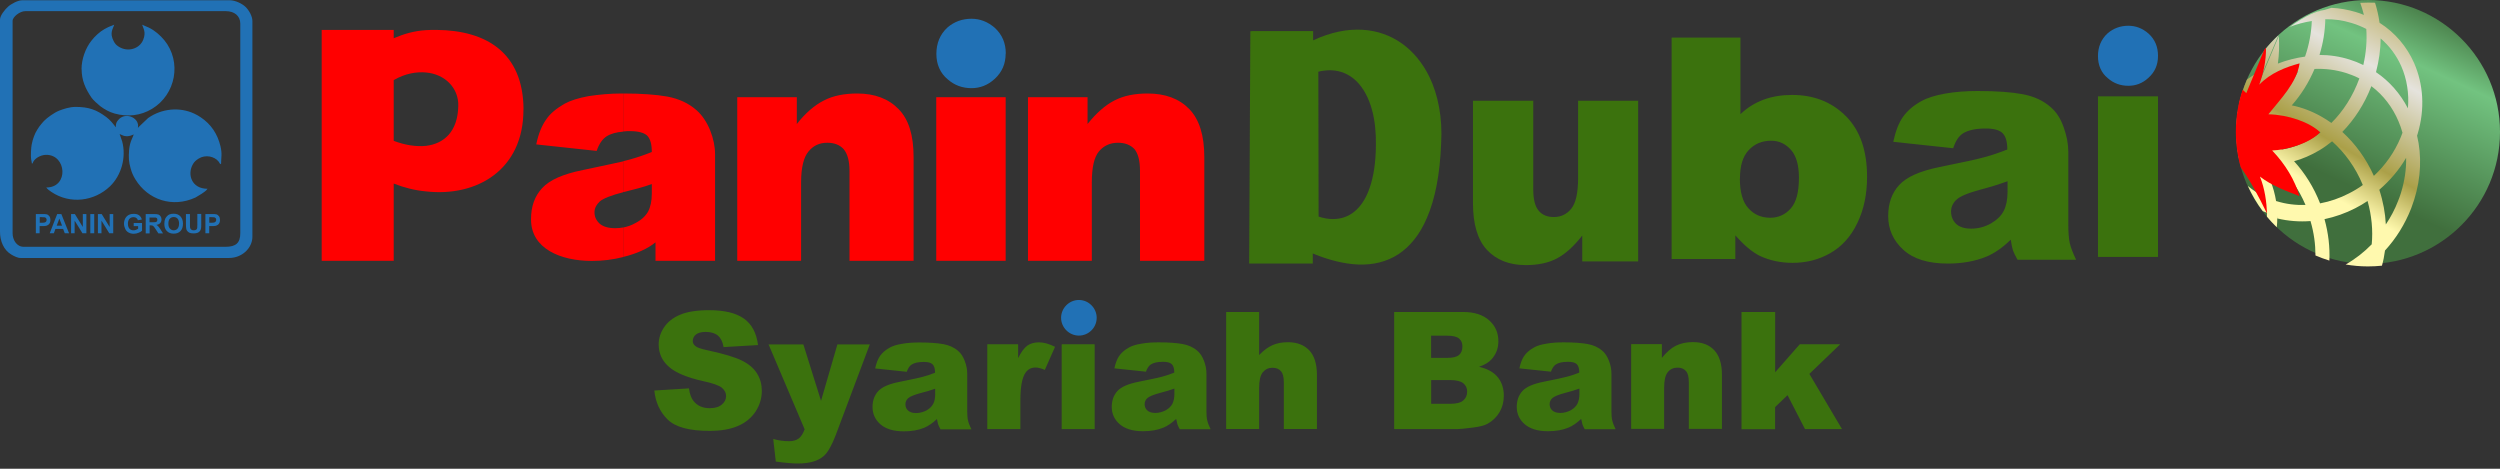<svg width="80" height="15" viewBox="0 0 80 15" fill="none" xmlns="http://www.w3.org/2000/svg">
<rect x="0" y="0" width="80" height="15" fill="#333333" stroke="none"/>
<g clip-path="url(#clip0_801_7544)">
<g clip-path="url(#clip1_801_7544)">
<path fill-rule="evenodd" clip-rule="evenodd" d="M75.778 0C78.109 0 80 1.891 80 4.223C80 6.554 78.109 8.445 75.778 8.445C73.446 8.445 71.555 6.554 71.555 4.223C71.555 1.891 73.446 0 75.778 0Z" fill="url(#paint0_linear_801_7544)"/>
<path fill-rule="evenodd" clip-rule="evenodd" d="M74.41 0.611C74.403 0.987 74.342 1.375 74.224 1.758C74.551 1.758 74.881 1.807 75.2 1.91C75.272 1.933 75.345 1.959 75.413 1.986C75.485 2.016 75.557 2.047 75.626 2.081C75.717 1.69 75.747 1.299 75.721 0.926C75.648 0.889 75.576 0.854 75.5 0.824C75.421 0.79 75.333 0.759 75.242 0.733C74.969 0.649 74.688 0.611 74.407 0.615L74.41 0.611ZM71.604 4.538C71.665 4.572 71.722 4.61 71.779 4.648C71.817 4.663 71.859 4.678 71.897 4.693C72.007 4.731 72.117 4.762 72.227 4.781C72.03 4.671 71.825 4.587 71.612 4.526L71.6 4.534L71.604 4.538ZM72.368 5.252C72.599 5.586 72.763 5.992 72.835 6.436H72.846C73.15 6.531 73.465 6.569 73.776 6.558C73.556 6.041 73.245 5.601 72.876 5.255C72.706 5.271 72.538 5.271 72.368 5.255V5.252ZM72.873 6.911V6.945C72.873 7.055 72.869 7.165 72.857 7.272C72.747 7.165 72.641 7.051 72.542 6.934C72.542 6.892 72.542 6.85 72.542 6.808C72.504 6.793 72.463 6.778 72.424 6.763L72.406 6.755C72.219 6.505 72.06 6.235 71.931 5.95C72.094 6.087 72.273 6.205 72.474 6.3C72.383 5.908 72.208 5.563 71.98 5.286C71.942 5.24 71.904 5.198 71.863 5.157C71.828 5.145 71.79 5.134 71.756 5.122C71.722 5.111 71.684 5.096 71.65 5.081C71.616 4.91 71.589 4.731 71.578 4.553V4.549V4.545V4.541C71.578 4.492 71.574 4.447 71.57 4.397V4.393V4.39V4.367V4.363V4.359L72.922 1.154C72.941 1.439 72.933 1.735 72.892 2.035C73.173 1.925 73.465 1.853 73.761 1.811C73.894 1.432 73.962 1.044 73.978 0.672C73.738 0.71 73.503 0.771 73.271 0.862C73.492 0.699 73.727 0.554 73.978 0.437H73.985H73.993V0.433H73.997L74.004 0.429H74.012V0.425L74.019 0.421H74.027L74.031 0.418L74.038 0.414H74.046L74.054 0.406H74.061H74.069L74.076 0.399H74.084H74.091L74.099 0.391H74.103H74.111L74.118 0.383H74.126L74.133 0.376H74.137H74.145L74.152 0.368H74.16H74.168L74.175 0.364H74.183H74.19L74.198 0.361H74.205H74.209L74.217 0.357H74.224V0.353H74.228L74.236 0.349H74.243L74.247 0.346L74.255 0.342H74.262L74.266 0.338H74.274H74.281L74.289 0.334H74.297H74.304L74.312 0.33H74.319H74.327L74.335 0.327H74.338H74.346L74.353 0.323H74.357H74.365L74.373 0.319H74.376H74.384L74.399 0.311H74.407C74.471 0.289 74.536 0.27 74.604 0.251C74.866 0.262 75.124 0.308 75.379 0.383C75.47 0.41 75.557 0.44 75.645 0.478C75.614 0.349 75.576 0.224 75.531 0.099V0.091C75.61 0.087 75.694 0.083 75.781 0.083C75.853 0.083 75.929 0.083 76.001 0.087C76.066 0.292 76.115 0.509 76.146 0.729C76.643 1.044 77.019 1.492 77.251 2.016C77.547 2.688 77.604 3.486 77.365 4.283L77.346 4.34C77.498 4.978 77.475 5.684 77.255 6.387C77.224 6.482 77.19 6.577 77.156 6.672C76.955 7.181 76.67 7.636 76.32 8.016C76.298 8.183 76.267 8.342 76.222 8.502C76.078 8.517 75.929 8.525 75.781 8.525H75.762C75.523 8.525 75.288 8.502 75.06 8.464C75.364 8.293 75.645 8.073 75.895 7.818C75.937 7.374 75.895 6.903 75.762 6.432C75.633 6.516 75.504 6.596 75.367 6.664C75.056 6.824 74.722 6.941 74.384 7.013C74.509 7.462 74.559 7.91 74.54 8.339C74.388 8.293 74.24 8.236 74.095 8.175C74.095 7.818 74.046 7.446 73.936 7.074C73.583 7.101 73.226 7.074 72.876 6.991L72.873 6.911ZM72.77 2.544C72.74 2.65 72.709 2.757 72.671 2.863C72.614 3.026 72.55 3.182 72.478 3.334C72.576 3.323 72.675 3.319 72.774 3.319C73.078 3.034 73.34 2.681 73.545 2.278C73.283 2.335 73.021 2.426 72.774 2.544H72.77ZM71.559 4.317L72.911 1.128C72.751 1.276 72.603 1.435 72.47 1.602C72.459 1.811 72.432 2.024 72.387 2.237C72.219 2.328 72.06 2.43 71.904 2.544C71.79 2.81 71.703 3.087 71.642 3.376C71.809 3.197 71.988 3.038 72.181 2.897C72.102 3.095 72.007 3.285 71.9 3.459C71.87 3.471 71.844 3.478 71.813 3.49C71.745 3.516 71.677 3.547 71.608 3.577C71.589 3.714 71.574 3.85 71.566 3.987V3.995V4.002V4.006V4.014V4.021V4.025V4.033V4.04V4.044V4.052V4.055V4.059V4.063V4.082V4.086V4.093V4.097V4.101V4.139V4.147V4.154V4.162V4.169V4.177V4.184V4.192V4.2V4.207V4.215V4.219V4.226V4.234V4.241V4.245V4.253V4.264V4.268V4.272V4.287L71.559 4.317ZM72.189 4.264C72.276 4.222 72.36 4.173 72.447 4.124C72.618 4.021 72.781 3.904 72.937 3.771C73.321 3.797 73.704 3.919 74.065 4.12C74.129 4.158 74.194 4.196 74.259 4.238C74.171 4.306 74.076 4.367 73.985 4.424C73.681 4.606 73.355 4.731 73.021 4.784C72.846 4.636 72.66 4.507 72.466 4.401C72.375 4.352 72.284 4.302 72.193 4.26L72.189 4.264ZM73.408 5.16C73.685 5.084 73.959 4.963 74.217 4.811C74.357 4.728 74.494 4.629 74.627 4.522C75.033 4.883 75.379 5.358 75.61 5.92C75.47 6.022 75.318 6.113 75.166 6.189C74.874 6.341 74.562 6.448 74.243 6.508C74.042 5.992 73.754 5.536 73.412 5.16H73.408ZM74.065 2.206C73.879 2.647 73.628 3.042 73.336 3.372C73.659 3.436 73.978 3.558 74.281 3.729C74.391 3.79 74.502 3.862 74.604 3.934C74.984 3.558 75.295 3.072 75.5 2.51C75.421 2.468 75.337 2.43 75.254 2.4C75.193 2.377 75.132 2.354 75.071 2.335C74.745 2.233 74.403 2.191 74.065 2.206ZM76.032 2.309C76.469 2.605 76.814 3.004 77.053 3.467C77.095 2.988 77.019 2.525 76.841 2.119C76.689 1.777 76.469 1.477 76.18 1.23C76.18 1.583 76.127 1.944 76.032 2.309ZM76.347 7.181C76.503 6.949 76.636 6.698 76.738 6.432C76.772 6.349 76.803 6.262 76.829 6.178C76.947 5.798 77.004 5.415 76.996 5.05C76.769 5.441 76.472 5.783 76.138 6.072C76.26 6.444 76.328 6.816 76.347 7.184V7.181ZM76.879 4.245C76.844 4.12 76.803 4.002 76.753 3.885C76.564 3.436 76.271 3.049 75.884 2.757C75.664 3.33 75.341 3.824 74.954 4.222C75.364 4.595 75.713 5.069 75.964 5.627C76.328 5.29 76.624 4.872 76.822 4.397C76.841 4.348 76.86 4.298 76.879 4.249V4.245Z" fill="url(#paint1_linear_801_7544)"/>
<path fill-rule="evenodd" clip-rule="evenodd" d="M73.583 6.281C73.435 5.76 73.135 5.263 72.709 4.815C73.15 4.8 73.883 4.606 74.243 4.234C73.921 3.915 73.218 3.668 72.588 3.657C72.968 3.178 73.495 2.654 73.587 2.028C73.15 2.145 72.652 2.335 72.295 2.711C72.428 2.347 72.516 1.959 72.512 1.526C72.489 1.553 72.47 1.58 72.451 1.602L71.882 2.981L71.764 2.871C71.623 3.292 71.547 3.744 71.547 4.215C71.547 4.61 71.6 4.99 71.703 5.354C71.999 5.764 72.276 6.281 72.546 6.835C72.527 6.448 72.478 6.057 72.318 5.65C72.686 5.939 73.169 6.117 73.587 6.277L73.583 6.281Z" fill="#FF0000"/>
<path fill-rule="evenodd" clip-rule="evenodd" d="M1.147 7.465V6.85H1.344C1.42 6.85 1.47 6.85 1.492 6.858C1.526 6.865 1.557 6.888 1.58 6.919C1.602 6.949 1.614 6.991 1.614 7.04C1.614 7.078 1.606 7.108 1.595 7.135C1.58 7.162 1.564 7.181 1.542 7.196C1.519 7.211 1.5 7.218 1.477 7.226C1.447 7.234 1.405 7.234 1.348 7.234H1.268V7.465H1.143H1.147ZM1.272 6.953V7.127H1.34C1.39 7.127 1.42 7.127 1.439 7.116C1.454 7.108 1.47 7.101 1.477 7.086C1.485 7.07 1.492 7.055 1.492 7.036C1.492 7.013 1.485 6.994 1.473 6.979C1.462 6.964 1.443 6.957 1.424 6.953C1.409 6.953 1.378 6.949 1.337 6.949H1.276L1.272 6.953ZM2.21 7.465L1.963 6.85H1.83L1.591 7.465H1.724L1.773 7.325H2.02L2.073 7.465H2.21ZM1.815 7.222L1.899 6.994L1.986 7.222H1.815ZM2.275 7.465V6.85H2.396L2.65 7.264V6.85H2.764V7.465H2.639L2.388 7.059V7.465H2.275ZM2.89 7.465V6.85H3.015V7.465H2.89ZM3.133 7.465V6.85H3.254L3.509 7.264V6.85H3.623V7.465H3.497L3.247 7.059V7.465H3.133ZM4.279 7.237V7.135H4.545V7.382C4.519 7.408 4.481 7.431 4.431 7.45C4.382 7.469 4.333 7.481 4.279 7.481C4.215 7.481 4.158 7.465 4.112 7.439C4.063 7.412 4.029 7.374 4.006 7.321C3.983 7.272 3.968 7.215 3.968 7.158C3.968 7.093 3.983 7.036 4.01 6.987C4.036 6.938 4.074 6.9 4.128 6.873C4.166 6.854 4.215 6.843 4.276 6.843C4.352 6.843 4.412 6.858 4.454 6.892C4.496 6.926 4.526 6.968 4.538 7.025L4.412 7.048C4.405 7.017 4.386 6.994 4.363 6.975C4.34 6.957 4.31 6.949 4.272 6.949C4.219 6.949 4.173 6.968 4.143 7.002C4.112 7.036 4.093 7.089 4.093 7.154C4.093 7.226 4.109 7.283 4.143 7.317C4.177 7.355 4.219 7.37 4.272 7.37C4.298 7.37 4.325 7.367 4.352 7.355C4.378 7.344 4.401 7.332 4.42 7.317V7.237H4.279ZM4.663 6.85H4.925C4.99 6.85 5.039 6.854 5.069 6.865C5.1 6.877 5.122 6.896 5.141 6.926C5.16 6.953 5.168 6.987 5.168 7.025C5.168 7.07 5.153 7.108 5.126 7.139C5.1 7.169 5.058 7.188 5.005 7.196C5.031 7.211 5.054 7.23 5.069 7.249C5.088 7.268 5.111 7.302 5.141 7.348L5.217 7.469H5.069L4.982 7.336C4.952 7.287 4.929 7.26 4.917 7.245C4.906 7.234 4.895 7.226 4.879 7.218C4.864 7.215 4.845 7.211 4.815 7.211H4.788V7.469H4.663V6.85ZM4.788 7.112H4.879C4.94 7.112 4.974 7.112 4.99 7.105C5.005 7.101 5.016 7.089 5.024 7.078C5.031 7.067 5.035 7.051 5.035 7.032C5.035 7.013 5.031 6.994 5.02 6.983C5.009 6.972 4.993 6.964 4.974 6.96C4.963 6.96 4.933 6.96 4.883 6.96H4.785V7.116L4.788 7.112ZM5.259 7.162C5.259 7.097 5.267 7.048 5.286 7.002C5.301 6.972 5.32 6.941 5.343 6.919C5.365 6.892 5.392 6.877 5.422 6.862C5.46 6.846 5.506 6.839 5.555 6.839C5.646 6.839 5.719 6.865 5.772 6.922C5.825 6.979 5.855 7.055 5.855 7.158C5.855 7.26 5.829 7.336 5.776 7.393C5.722 7.45 5.65 7.477 5.559 7.477C5.468 7.477 5.396 7.45 5.339 7.393C5.282 7.336 5.259 7.26 5.259 7.162ZM5.388 7.158C5.388 7.226 5.403 7.279 5.438 7.317C5.472 7.351 5.51 7.37 5.559 7.37C5.609 7.37 5.65 7.351 5.681 7.317C5.711 7.283 5.73 7.226 5.73 7.158C5.73 7.089 5.715 7.036 5.684 6.998C5.654 6.964 5.612 6.945 5.559 6.945C5.506 6.945 5.468 6.964 5.434 6.998C5.403 7.032 5.388 7.086 5.388 7.158ZM5.954 6.85H6.079V7.184C6.079 7.237 6.079 7.272 6.083 7.287C6.087 7.313 6.102 7.332 6.121 7.348C6.14 7.363 6.167 7.37 6.201 7.37C6.235 7.37 6.262 7.363 6.281 7.348C6.3 7.332 6.307 7.317 6.311 7.294C6.311 7.272 6.315 7.237 6.315 7.188V6.846H6.44V7.169C6.44 7.241 6.44 7.294 6.429 7.325C6.421 7.355 6.41 7.382 6.391 7.401C6.372 7.424 6.349 7.439 6.319 7.45C6.288 7.462 6.25 7.469 6.201 7.469C6.144 7.469 6.098 7.462 6.068 7.45C6.038 7.435 6.015 7.42 5.996 7.397C5.977 7.374 5.965 7.351 5.962 7.329C5.954 7.294 5.95 7.241 5.95 7.173V6.843L5.954 6.85ZM6.573 7.465V6.85H6.77C6.846 6.85 6.896 6.85 6.919 6.858C6.953 6.865 6.983 6.888 7.006 6.919C7.029 6.949 7.04 6.991 7.04 7.04C7.04 7.078 7.032 7.108 7.021 7.135C7.006 7.162 6.991 7.181 6.968 7.196C6.945 7.211 6.926 7.218 6.903 7.226C6.873 7.234 6.831 7.234 6.774 7.234H6.695V7.465H6.569H6.573ZM6.698 6.953V7.127H6.767C6.816 7.127 6.846 7.127 6.865 7.116C6.881 7.108 6.896 7.101 6.903 7.086C6.911 7.07 6.919 7.055 6.919 7.036C6.919 7.013 6.911 6.994 6.9 6.979C6.888 6.964 6.869 6.957 6.85 6.953C6.835 6.953 6.805 6.949 6.763 6.949H6.702L6.698 6.953ZM0.403 7.465C0.403 7.674 0.532 7.898 0.759 7.898H7.215C7.549 7.898 7.689 7.773 7.689 7.465V0.752C7.689 0.513 7.503 0.357 7.23 0.357H0.805C0.638 0.357 0.403 0.539 0.403 0.668V7.465ZM0 0.63V7.412C0 7.716 0.118 8.005 0.368 8.149C0.433 8.187 0.558 8.255 0.653 8.255H7.332C7.746 8.255 8.077 7.936 8.077 7.575V0.672C8.077 0.52 7.967 0.323 7.849 0.213C7.75 0.121 7.537 0.008 7.348 0.008H0.714C0.573 0.008 0.353 0.125 0.251 0.22C0.156 0.308 0 0.494 0 0.63ZM4.276 4.302C4.238 4.314 4.219 4.333 4.169 4.344C3.983 4.397 3.866 4.298 3.828 4.287L3.911 4.53C4.044 5.039 3.885 5.608 3.52 5.962C3.015 6.444 2.244 6.543 1.648 6.144C1.587 6.102 1.519 6.057 1.481 6C2.214 6 2.13 4.936 1.466 4.955C1.287 4.959 1.078 5.084 1.044 5.229H1.018C1.018 5.176 0.999 5.13 0.995 5.088C0.98 4.974 0.995 4.716 1.014 4.625C1.048 4.45 1.109 4.279 1.192 4.15C1.23 4.086 1.28 4.014 1.329 3.96C1.359 3.926 1.375 3.904 1.405 3.873C1.504 3.767 1.743 3.6 1.887 3.543C2.024 3.49 2.221 3.421 2.419 3.421C2.84 3.421 3.087 3.512 3.399 3.744C3.524 3.839 3.607 3.942 3.706 4.074C3.706 3.976 3.717 3.919 3.771 3.854L3.816 3.805C4.055 3.577 4.481 3.793 4.412 4.09L4.435 4.071C4.435 4.071 4.447 4.055 4.454 4.048L4.739 3.778C5.172 3.471 5.745 3.417 6.212 3.634C6.296 3.672 6.349 3.706 6.421 3.752C6.751 3.972 6.96 4.283 7.055 4.678C7.116 4.944 7.074 5.024 7.074 5.255C7.021 5.24 7.025 5.206 6.991 5.164C6.858 5.005 6.577 4.936 6.353 5.077C6.277 5.126 6.224 5.168 6.174 5.252C5.984 5.578 6.129 6.041 6.641 6.041C6.596 6.106 6.527 6.151 6.459 6.197L6.258 6.319C5.525 6.66 4.731 6.398 4.329 5.734C4.26 5.62 4.219 5.529 4.181 5.392C4.12 5.183 4.112 5.046 4.131 4.803C4.154 4.522 4.26 4.386 4.279 4.302H4.276ZM2.609 2.214C2.609 1.895 2.734 1.542 2.928 1.299C3.034 1.162 3.193 1.014 3.345 0.93C3.539 0.824 3.516 0.854 3.653 0.79C3.623 0.919 3.493 1.04 3.638 1.318C3.68 1.397 3.71 1.432 3.786 1.485C4.078 1.682 4.466 1.568 4.583 1.272C4.686 1.018 4.572 0.889 4.549 0.79C4.614 0.824 4.697 0.851 4.766 0.885C4.959 0.98 5.122 1.124 5.259 1.287C5.821 1.978 5.631 3.023 4.86 3.486C4.5 3.702 4.082 3.748 3.672 3.634C3.493 3.585 3.349 3.501 3.205 3.395C3.144 3.349 2.973 3.193 2.931 3.129C2.742 2.852 2.612 2.578 2.612 2.214H2.609Z" fill="#2171B5"/>
<path fill-rule="evenodd" clip-rule="evenodd" d="M32.181 1.713C32.181 2.035 32.071 2.305 31.825 2.529C31.604 2.73 31.358 2.821 31.088 2.821C30.799 2.821 30.545 2.73 30.328 2.54C30.085 2.339 29.964 2.058 29.964 1.724C29.964 1.39 30.078 1.101 30.317 0.881C30.537 0.691 30.796 0.6 31.088 0.6C31.365 0.6 31.612 0.699 31.832 0.889C32.071 1.109 32.185 1.382 32.185 1.713H32.181Z" fill="#2171B5"/>
<path fill-rule="evenodd" clip-rule="evenodd" d="M23.592 3.11H25.498V3.968C25.776 3.615 26.068 3.364 26.364 3.216C26.653 3.064 27.014 2.992 27.431 2.992C27.989 2.992 28.434 3.159 28.756 3.493C29.079 3.82 29.235 4.329 29.235 5.024V8.346H27.184V5.472C27.184 5.138 27.116 4.914 26.994 4.769C26.869 4.636 26.698 4.568 26.471 4.568C26.224 4.568 26.026 4.659 25.874 4.845C25.719 5.027 25.635 5.354 25.635 5.84V8.346H23.592V3.11ZM32.895 3.11H34.802V3.968C35.083 3.615 35.371 3.364 35.66 3.216C35.952 3.064 36.305 2.992 36.723 2.992C37.293 2.992 37.737 3.159 38.06 3.493C38.375 3.82 38.538 4.329 38.538 5.024V8.346H36.48V5.472C36.48 5.138 36.419 4.914 36.301 4.769C36.172 4.636 36.002 4.568 35.774 4.568C35.527 4.568 35.322 4.659 35.166 4.845C35.014 5.027 34.938 5.354 34.938 5.84V8.346H32.895V3.11ZM29.96 8.346H32.181V3.11H29.96V8.346ZM16.75 3.501C16.757 5.441 15.25 6.307 13.636 6.125V4.667C14.205 4.598 14.65 4.215 14.665 3.387C14.68 2.818 14.24 2.373 13.636 2.32V0.964C13.738 0.957 13.852 0.957 13.97 0.957C15.569 0.972 16.742 1.69 16.753 3.501H16.75ZM13.636 6.125V4.667C13.313 4.701 12.948 4.64 12.599 4.507V2.563C12.956 2.354 13.325 2.29 13.636 2.32V0.964C13.237 0.991 12.937 1.082 12.599 1.223V0.957H10.294V8.346H12.599V5.874C12.937 6.007 13.29 6.095 13.636 6.125ZM19.943 2.992C20.524 2.992 20.999 3.026 21.359 3.091C21.735 3.163 22.039 3.307 22.286 3.524C22.662 3.85 22.882 4.454 22.882 4.936V8.346H20.976V7.754C20.737 7.955 20.361 8.122 19.947 8.221V7.279C20.076 7.253 20.205 7.211 20.323 7.143C20.52 7.044 20.653 6.919 20.737 6.774C20.816 6.626 20.858 6.432 20.858 6.197V5.889C20.581 5.992 20.285 6.064 19.981 6.14C19.973 6.14 19.958 6.144 19.947 6.144V5.157C20.023 5.141 20.091 5.122 20.144 5.107C20.364 5.046 20.604 4.967 20.858 4.864C20.858 4.614 20.809 4.439 20.706 4.336C20.604 4.245 20.418 4.196 20.163 4.196C20.087 4.196 20.019 4.196 19.951 4.207V2.988L19.943 2.992ZM19.093 4.83C19.172 4.595 19.282 4.447 19.411 4.363C19.541 4.279 19.719 4.23 19.947 4.211V2.992H19.898C19.514 2.992 19.165 3.026 18.834 3.076C18.512 3.136 18.253 3.216 18.067 3.319C17.817 3.463 17.608 3.626 17.475 3.828C17.338 4.017 17.228 4.287 17.16 4.621L19.1 4.83H19.093ZM19.943 7.279C19.86 7.294 19.772 7.302 19.689 7.302C19.465 7.302 19.305 7.253 19.195 7.162C19.085 7.063 19.024 6.945 19.024 6.793C19.024 6.66 19.085 6.55 19.195 6.444C19.305 6.353 19.552 6.25 19.943 6.151V5.164C19.67 5.229 19.244 5.312 18.652 5.441C18.022 5.567 17.589 5.757 17.349 6.019C17.11 6.277 16.993 6.603 16.993 7.013C16.985 7.955 17.938 8.35 18.941 8.35C19.282 8.35 19.62 8.308 19.943 8.225V7.279Z" fill="#FF0000"/>
<path fill-rule="evenodd" clip-rule="evenodd" d="M69.056 1.788C69.056 2.069 68.962 2.301 68.745 2.495C68.555 2.669 68.339 2.745 68.107 2.745C67.856 2.745 67.636 2.666 67.45 2.502C67.237 2.328 67.135 2.085 67.135 1.796C67.135 1.507 67.234 1.257 67.443 1.067C67.632 0.904 67.856 0.824 68.107 0.824C68.346 0.824 68.563 0.908 68.753 1.075C68.962 1.264 69.056 1.504 69.056 1.785V1.788Z" fill="#2171B5"/>
<path fill-rule="evenodd" clip-rule="evenodd" d="M67.135 3.083H69.056V8.221H67.135V3.083ZM64.234 5.802C63.957 5.901 63.672 5.992 63.372 6.068C62.966 6.178 62.707 6.288 62.601 6.395C62.487 6.505 62.434 6.63 62.434 6.77C62.434 6.93 62.491 7.063 62.597 7.165C62.707 7.268 62.871 7.317 63.083 7.317C63.296 7.317 63.516 7.26 63.71 7.15C63.9 7.04 64.037 6.907 64.12 6.748C64.2 6.588 64.242 6.383 64.242 6.129V5.802H64.234ZM62.499 4.743L60.585 4.538C60.657 4.2 60.759 3.934 60.896 3.74C61.033 3.547 61.227 3.376 61.485 3.235C61.667 3.133 61.921 3.053 62.24 2.996C62.559 2.939 62.909 2.912 63.285 2.912C63.885 2.912 64.367 2.947 64.728 3.015C65.092 3.083 65.396 3.224 65.635 3.44C65.806 3.588 65.943 3.801 66.038 4.074C66.136 4.348 66.186 4.61 66.186 4.857V7.188C66.186 7.439 66.201 7.632 66.231 7.773C66.262 7.913 66.33 8.092 66.436 8.312H64.561C64.484 8.175 64.435 8.073 64.412 8.005C64.39 7.932 64.367 7.822 64.344 7.67C64.082 7.925 63.82 8.107 63.562 8.213C63.209 8.358 62.795 8.434 62.328 8.434C61.705 8.434 61.23 8.289 60.907 7.993C60.585 7.701 60.422 7.34 60.422 6.915C60.422 6.512 60.535 6.182 60.771 5.924C61.006 5.665 61.435 5.472 62.062 5.346C62.814 5.195 63.3 5.088 63.524 5.024C63.748 4.963 63.983 4.883 64.234 4.784C64.234 4.534 64.184 4.363 64.082 4.26C63.98 4.162 63.805 4.112 63.547 4.112C63.22 4.112 62.973 4.166 62.81 4.272C62.681 4.355 62.578 4.511 62.502 4.743H62.499ZM42.187 2.297L42.195 6.93C42.354 6.983 42.506 7.01 42.651 7.01C42.909 7.01 43.144 6.934 43.342 6.77C43.543 6.607 43.71 6.357 43.828 6.015C43.953 5.658 44.025 5.206 44.029 4.652C44.036 4.23 43.995 3.85 43.907 3.528C43.801 3.129 43.626 2.814 43.402 2.593C43.178 2.377 42.901 2.256 42.586 2.248C42.461 2.248 42.328 2.259 42.191 2.293L42.187 2.297ZM40.057 0.995H42.02V1.291C42.582 1.029 43.117 0.923 43.6 0.953C44.074 0.98 44.5 1.135 44.864 1.394C45.225 1.652 45.521 2.013 45.738 2.453C46.022 3.042 46.163 3.767 46.117 4.579C46.079 5.586 45.92 6.376 45.662 6.972C45.434 7.507 45.123 7.887 44.75 8.134C44.378 8.377 43.941 8.483 43.456 8.464C43.011 8.445 42.521 8.323 42.009 8.111V8.434H39.973C39.985 5.954 39.996 3.474 40.011 0.999H40.057V0.995ZM55.675 5.703C55.675 6.148 55.766 6.47 55.952 6.668C56.134 6.869 56.366 6.968 56.647 6.968C56.905 6.968 57.126 6.869 57.3 6.676C57.479 6.478 57.566 6.151 57.566 5.688C57.566 5.282 57.479 4.982 57.308 4.792C57.137 4.602 56.928 4.503 56.681 4.503C56.385 4.503 56.146 4.602 55.96 4.803C55.77 5.001 55.679 5.305 55.679 5.707L55.675 5.703ZM53.492 1.204H55.694V3.653C55.91 3.448 56.157 3.292 56.434 3.19C56.712 3.087 57.015 3.038 57.349 3.038C58.041 3.038 58.614 3.262 59.066 3.714C59.518 4.166 59.746 4.811 59.746 5.654C59.746 6.216 59.643 6.71 59.434 7.139C59.229 7.568 58.941 7.887 58.576 8.096C58.212 8.308 57.805 8.411 57.361 8.411C56.981 8.411 56.628 8.335 56.313 8.187C56.074 8.069 55.812 7.853 55.531 7.53V8.289H53.492V1.204ZM52.425 8.365H50.632V7.537C50.366 7.879 50.097 8.122 49.827 8.267C49.554 8.411 49.224 8.483 48.825 8.483C48.297 8.483 47.887 8.32 47.583 7.997C47.283 7.674 47.135 7.173 47.135 6.497V3.224H49.064V6.057C49.064 6.379 49.121 6.607 49.239 6.744C49.353 6.881 49.516 6.945 49.725 6.945C49.953 6.945 50.139 6.854 50.283 6.676C50.427 6.493 50.499 6.17 50.499 5.7V3.224H52.421V8.361L52.425 8.365Z" fill="#3B720D"/>
<path fill-rule="evenodd" clip-rule="evenodd" d="M20.934 12.497L22.047 12.428C22.07 12.607 22.119 12.743 22.195 12.835C22.316 12.986 22.487 13.062 22.711 13.062C22.878 13.062 23.007 13.024 23.099 12.945C23.19 12.869 23.235 12.778 23.235 12.675C23.235 12.573 23.194 12.493 23.106 12.413C23.019 12.337 22.821 12.265 22.506 12.197C21.994 12.083 21.625 11.931 21.409 11.741C21.189 11.551 21.078 11.312 21.078 11.02C21.078 10.83 21.135 10.647 21.249 10.476C21.363 10.306 21.53 10.169 21.758 10.074C21.986 9.975 22.297 9.926 22.692 9.926C23.178 9.926 23.547 10.013 23.801 10.192C24.055 10.37 24.207 10.651 24.257 11.042L23.155 11.107C23.125 10.936 23.064 10.815 22.969 10.735C22.875 10.659 22.745 10.621 22.578 10.621C22.442 10.621 22.339 10.651 22.271 10.704C22.202 10.761 22.168 10.83 22.168 10.913C22.168 10.974 22.195 11.027 22.252 11.073C22.305 11.122 22.438 11.168 22.643 11.209C23.155 11.319 23.524 11.43 23.744 11.54C23.964 11.65 24.128 11.79 24.226 11.954C24.329 12.117 24.378 12.303 24.378 12.508C24.378 12.747 24.31 12.967 24.177 13.173C24.04 13.374 23.854 13.53 23.611 13.632C23.368 13.738 23.064 13.788 22.7 13.788C22.054 13.788 21.606 13.666 21.359 13.419C21.113 13.173 20.972 12.865 20.938 12.485L20.934 12.497ZM24.595 11.02H25.707L26.273 12.827L26.797 11.02H27.834L26.744 13.921C26.619 14.251 26.493 14.471 26.364 14.589C26.182 14.752 25.905 14.832 25.529 14.832C25.377 14.832 25.141 14.813 24.826 14.771L24.743 14.046C24.895 14.091 25.062 14.118 25.252 14.118C25.377 14.118 25.476 14.091 25.555 14.034C25.631 13.981 25.696 13.879 25.749 13.738L24.595 11.023V11.02ZM29.011 11.897L28.005 11.79C28.043 11.616 28.096 11.479 28.168 11.38C28.24 11.281 28.343 11.194 28.475 11.122C28.57 11.069 28.703 11.027 28.874 11.001C29.041 10.97 29.227 10.959 29.425 10.959C29.74 10.959 29.994 10.978 30.184 11.012C30.374 11.046 30.534 11.118 30.663 11.232C30.754 11.308 30.822 11.418 30.875 11.559C30.928 11.699 30.951 11.832 30.951 11.961V13.161C30.951 13.29 30.959 13.389 30.978 13.461C30.993 13.533 31.031 13.624 31.084 13.738H30.097C30.059 13.67 30.032 13.617 30.021 13.579C30.009 13.541 29.998 13.484 29.983 13.408C29.846 13.537 29.709 13.632 29.573 13.689C29.387 13.765 29.17 13.803 28.924 13.803C28.597 13.803 28.346 13.727 28.175 13.579C28.005 13.431 27.921 13.245 27.921 13.024C27.921 12.819 27.982 12.649 28.103 12.516C28.225 12.383 28.453 12.284 28.783 12.22C29.178 12.14 29.432 12.087 29.55 12.052C29.668 12.022 29.793 11.98 29.922 11.927C29.922 11.798 29.896 11.711 29.842 11.658C29.789 11.604 29.694 11.582 29.561 11.582C29.39 11.582 29.261 11.608 29.174 11.665C29.106 11.707 29.053 11.79 29.011 11.908V11.897ZM29.922 12.44C29.778 12.493 29.626 12.535 29.466 12.576C29.254 12.633 29.117 12.69 29.06 12.743C28.999 12.8 28.973 12.865 28.973 12.937C28.973 13.021 29.003 13.089 29.06 13.138C29.117 13.191 29.204 13.218 29.315 13.218C29.425 13.218 29.542 13.188 29.645 13.135C29.747 13.078 29.816 13.009 29.861 12.926C29.907 12.842 29.926 12.736 29.926 12.607V12.44H29.922ZM31.593 11.016H32.58V11.46C32.675 11.266 32.774 11.133 32.873 11.061C32.975 10.989 33.1 10.955 33.248 10.955C33.404 10.955 33.575 11.004 33.761 11.099L33.435 11.836C33.309 11.783 33.211 11.76 33.138 11.76C33.002 11.76 32.892 11.817 32.816 11.927C32.706 12.087 32.652 12.383 32.652 12.819V13.731H31.593V11.016ZM33.974 11.016H35.029V13.731H33.974V11.016ZM36.666 11.893L35.66 11.787C35.698 11.612 35.751 11.475 35.823 11.377C35.895 11.278 35.998 11.19 36.131 11.118C36.226 11.065 36.358 11.023 36.529 10.997C36.696 10.966 36.883 10.955 37.08 10.955C37.395 10.955 37.65 10.974 37.839 11.008C38.029 11.042 38.189 11.114 38.318 11.228C38.409 11.304 38.477 11.414 38.531 11.555C38.584 11.695 38.606 11.828 38.606 11.957V13.157C38.606 13.287 38.614 13.385 38.633 13.457C38.648 13.53 38.686 13.621 38.739 13.735H37.752C37.714 13.666 37.688 13.613 37.676 13.575C37.665 13.537 37.653 13.48 37.638 13.404C37.501 13.533 37.365 13.628 37.228 13.685C37.042 13.761 36.825 13.799 36.579 13.799C36.252 13.799 36.002 13.723 35.831 13.575C35.66 13.427 35.576 13.241 35.576 13.021C35.576 12.816 35.637 12.645 35.758 12.512C35.88 12.379 36.108 12.28 36.438 12.216C36.833 12.136 37.091 12.083 37.205 12.049C37.323 12.018 37.448 11.976 37.577 11.923C37.577 11.794 37.551 11.707 37.498 11.654C37.444 11.601 37.349 11.578 37.217 11.578C37.046 11.578 36.917 11.604 36.829 11.661C36.761 11.703 36.708 11.787 36.666 11.904V11.893ZM37.577 12.436C37.433 12.489 37.281 12.531 37.122 12.573C36.909 12.63 36.772 12.687 36.715 12.74C36.655 12.797 36.628 12.861 36.628 12.933C36.628 13.017 36.658 13.085 36.715 13.135C36.772 13.188 36.86 13.214 36.97 13.214C37.08 13.214 37.198 13.184 37.3 13.131C37.403 13.074 37.471 13.005 37.517 12.922C37.558 12.838 37.581 12.732 37.581 12.603V12.436H37.577ZM39.237 9.983H40.292V11.361C40.437 11.213 40.577 11.107 40.718 11.046C40.858 10.982 41.025 10.951 41.219 10.951C41.504 10.951 41.731 11.039 41.895 11.209C42.058 11.38 42.142 11.646 42.142 12.003V13.727H41.082V12.235C41.082 12.064 41.052 11.942 40.987 11.874C40.923 11.802 40.835 11.768 40.718 11.768C40.592 11.768 40.49 11.817 40.41 11.912C40.33 12.007 40.292 12.178 40.292 12.425V13.727H39.237V9.983ZM44.614 9.983H46.812C47.177 9.983 47.458 10.074 47.655 10.252C47.853 10.431 47.948 10.651 47.948 10.917C47.948 11.137 47.879 11.327 47.739 11.487C47.648 11.593 47.511 11.676 47.329 11.737C47.602 11.802 47.8 11.912 47.929 12.071C48.058 12.231 48.122 12.428 48.122 12.664C48.122 12.857 48.077 13.032 47.986 13.188C47.894 13.343 47.769 13.465 47.61 13.556C47.511 13.613 47.363 13.651 47.162 13.678C46.896 13.712 46.721 13.731 46.638 13.731H44.614V9.983ZM45.795 11.452H46.307C46.489 11.452 46.619 11.422 46.691 11.357C46.763 11.293 46.797 11.206 46.797 11.088C46.797 10.978 46.763 10.894 46.691 10.834C46.619 10.773 46.493 10.742 46.315 10.742H45.795V11.452ZM45.795 12.922H46.395C46.596 12.922 46.74 12.888 46.824 12.816C46.907 12.743 46.949 12.652 46.949 12.531C46.949 12.421 46.907 12.33 46.827 12.265C46.744 12.197 46.6 12.162 46.395 12.162H45.798V12.922H45.795ZM49.626 11.893L48.62 11.787C48.658 11.612 48.711 11.475 48.783 11.377C48.855 11.278 48.958 11.19 49.091 11.118C49.185 11.065 49.318 11.023 49.489 10.997C49.656 10.966 49.842 10.955 50.04 10.955C50.355 10.955 50.609 10.974 50.799 11.008C50.989 11.042 51.149 11.114 51.278 11.228C51.369 11.304 51.437 11.414 51.49 11.555C51.544 11.695 51.566 11.828 51.566 11.957V13.157C51.566 13.287 51.574 13.385 51.593 13.457C51.608 13.53 51.646 13.621 51.699 13.735H50.712C50.674 13.666 50.647 13.613 50.636 13.575C50.625 13.537 50.613 13.48 50.598 13.404C50.461 13.533 50.325 13.628 50.188 13.685C50.002 13.761 49.785 13.799 49.539 13.799C49.212 13.799 48.962 13.723 48.791 13.575C48.62 13.427 48.536 13.241 48.536 13.021C48.536 12.816 48.597 12.645 48.718 12.512C48.84 12.379 49.068 12.28 49.398 12.216C49.793 12.136 50.047 12.083 50.165 12.049C50.283 12.018 50.408 11.976 50.537 11.923C50.537 11.794 50.511 11.707 50.458 11.654C50.404 11.601 50.309 11.578 50.177 11.578C50.006 11.578 49.877 11.604 49.789 11.661C49.721 11.703 49.668 11.787 49.626 11.904V11.893ZM50.537 12.436C50.393 12.489 50.241 12.531 50.082 12.573C49.869 12.63 49.732 12.687 49.675 12.74C49.615 12.797 49.588 12.861 49.588 12.933C49.588 13.017 49.618 13.085 49.675 13.135C49.732 13.188 49.82 13.214 49.93 13.214C50.04 13.214 50.158 13.184 50.26 13.131C50.363 13.074 50.431 13.005 50.477 12.922C50.518 12.838 50.541 12.732 50.541 12.603V12.436H50.537ZM52.197 11.012H53.18V11.452C53.328 11.27 53.473 11.141 53.624 11.065C53.776 10.989 53.959 10.947 54.171 10.947C54.464 10.947 54.691 11.031 54.855 11.206C55.018 11.377 55.102 11.642 55.102 11.999V13.723H54.042V12.231C54.042 12.06 54.012 11.938 53.947 11.87C53.883 11.798 53.795 11.764 53.678 11.764C53.552 11.764 53.446 11.813 53.37 11.908C53.29 12.003 53.252 12.174 53.252 12.421V13.723H52.197V11.008V11.012ZM55.732 9.983H56.806V11.912L57.593 11.016H58.887L57.9 11.965L58.944 13.731H57.76L57.201 12.645L56.803 13.028V13.735H55.728V9.99L55.732 9.983Z" fill="#3B720D"/>
<path fill-rule="evenodd" clip-rule="evenodd" d="M34.524 10.739C34.84 10.739 35.094 10.48 35.094 10.169C35.094 9.858 34.836 9.599 34.524 9.599C34.213 9.599 33.955 9.858 33.955 10.169C33.955 10.48 34.213 10.739 34.524 10.739Z" fill="#2171B5"/>
</g>
</g>
<defs>
<linearGradient id="paint0_linear_801_7544" x1="75.01" y1="5.863" x2="77.775" y2="-0.057" gradientUnits="userSpaceOnUse">
<stop stop-color="#406F3D"/>
<stop offset="0.68" stop-color="#72C380"/>
<stop offset="1" stop-color="#406F3D"/>
</linearGradient>
<linearGradient id="paint1_linear_801_7544" x1="73.86" y1="5.836" x2="76.757" y2="0.771" gradientUnits="userSpaceOnUse">
<stop stop-color="#FFF9AE"/>
<stop offset="0.26" stop-color="#ABA048"/>
<stop offset="0.73" stop-color="#E5E3DD"/>
<stop offset="1" stop-color="#C7BC84"/>
</linearGradient>
<clipPath id="clip0_801_7544">
<rect width="80" height="14.832" fill="white"/>
</clipPath>
<clipPath id="clip1_801_7544">
<rect width="80" height="14.832" fill="white"/>
</clipPath>
</defs>
</svg>
